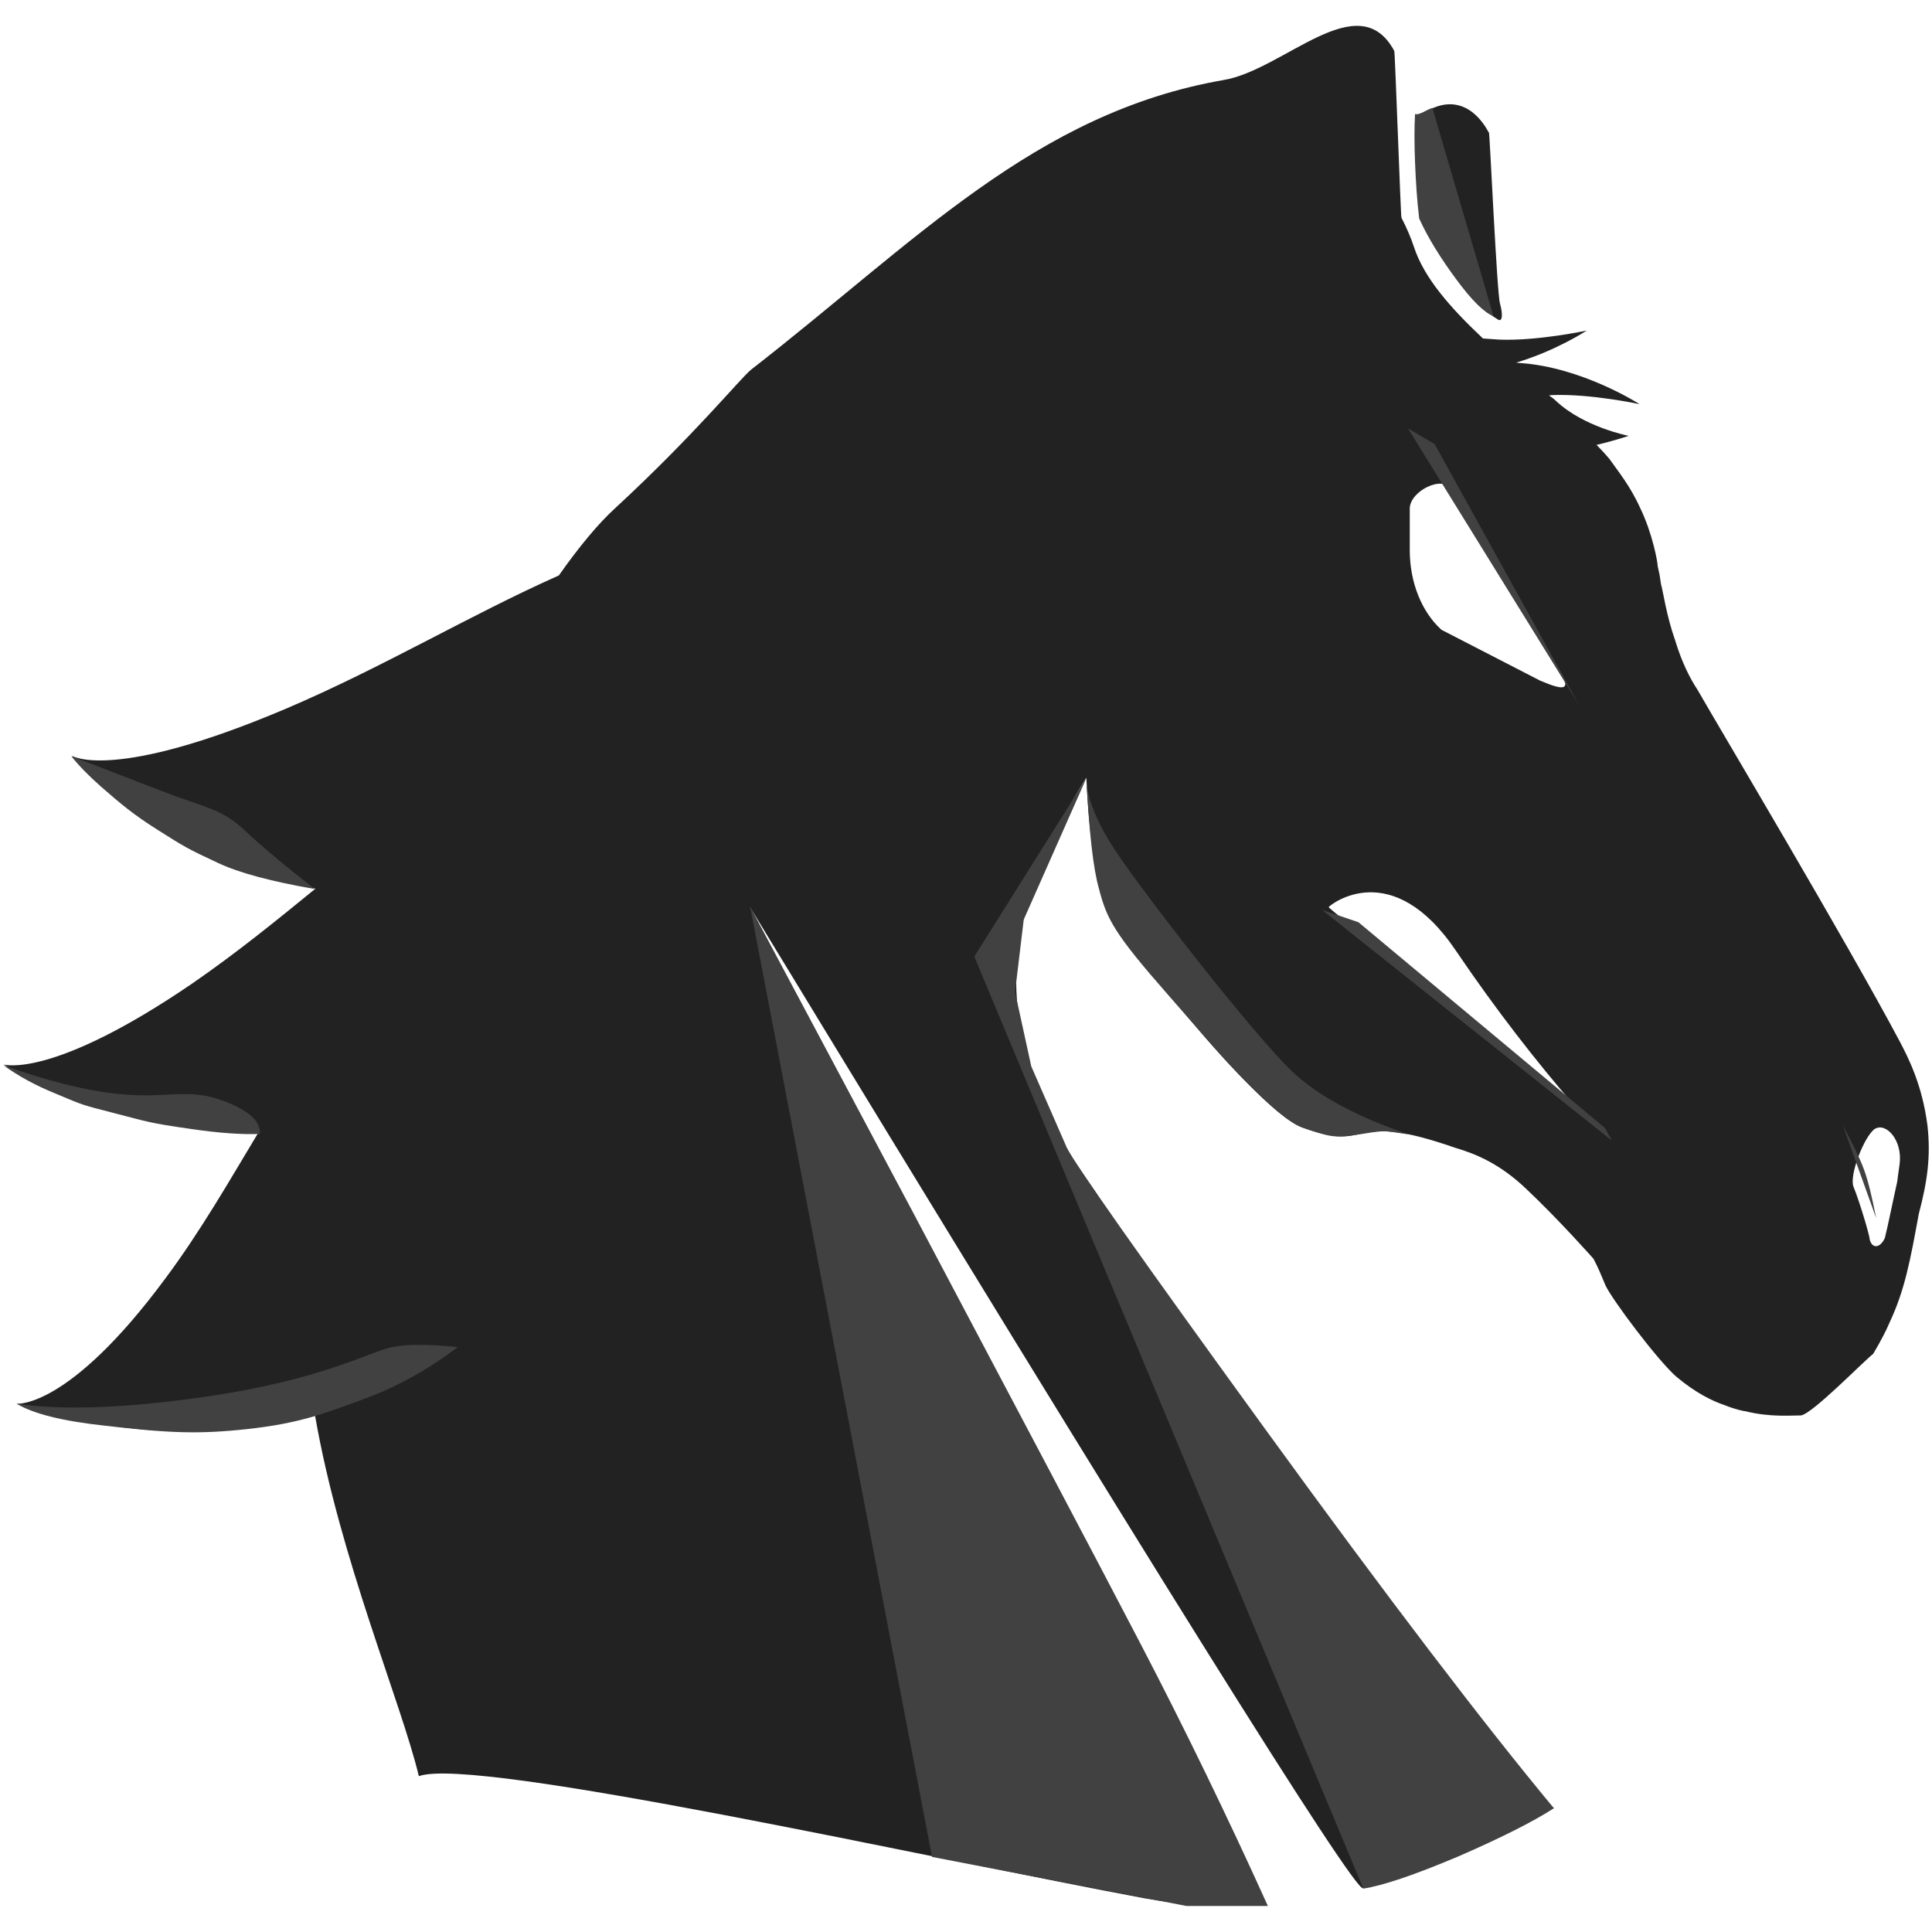 <?xml version="1.0" encoding="utf-8"?>
<!-- Generator: Adobe Illustrator 25.2.1, SVG Export Plug-In . SVG Version: 6.00 Build 0)  -->
<svg version="1.1" id="Ebene_1" xmlns="http://www.w3.org/2000/svg" xmlns:xlink="http://www.w3.org/1999/xlink" x="0px" y="0px"
	 viewBox="0 0 512 512" style="enable-background:new 0 0 512 512;" xml:space="preserve">
<g>
	<path style="fill:#222222;" d="M397,84.7c1.2,0.7,1.3-1.5,0.5-4.3c-0.8-2.8-2.7-44.9-2.9-45.2c-4.4-8.1-11.1-9.8-18.2-4.6
		c-0.7,0.5-0.5,9.5,0.7,26.9C384.1,72,390.8,81,397,84.7z"/>
	<path style="fill:#222222;" d="M510.8,298.3c-1.4-10.9-5.1-18-7.4-22.4c-14.2-26.7-47.7-82.9-53.6-93.2c-1.8-2.7-4.1-7.1-5.9-13.1
		c-2.3-6.5-3.2-13.1-3.7-14.7c-0.4-2.7-0.4-2.7-0.9-4.9c0-1.1-1.4-8.7-4.6-15.3c-2.7-6-5.9-9.8-8.2-13.1c-1.1-1.3-2.2-2.5-3.4-3.7
		c5.1-1.2,8.5-2.4,8.5-2.4s-11.9-2.3-19.3-9.3c-0.5-0.5-1.2-1-1.8-1.4c0.3,0,0.5-0.1,0.8-0.1c10.2-0.4,23.2,2.4,23.2,2.4
		s-15.2-9.8-31.7-10.9c-0.3,0-0.7-0.1-1-0.1c10.7-3.2,18.7-8.5,18.7-8.5s-13,2.8-23.2,2.4c-1.5-0.1-2.9-0.2-4.3-0.3
		c-8.6-8.1-15.6-16-18.3-24.3c-0.8-2.4-1.9-5-3.3-7.7c-0.2-0.3-1.7-43.9-1.9-44.2c-9.5-17.6-29.2,5-45.2,7.7
		c-50.1,8.7-81.8,43-125.3,76.8c-2.9,2.4-15.2,17.5-35.9,36.6c-4.5,4.1-9.5,10.1-15,17.9c-23.6,10.5-46.9,24.5-72.3,35.3
		c-45.9,19.5-56.7,12.5-56.7,12.5s21.7,27.4,64.5,35.2c-10.4,8.5-21,17.1-32.6,25.1c-37.3,25.5-50,21.5-50,21.5s27.4,17.3,67.5,18
		c-7.7,12.8-15.3,26.1-24.6,38.6C18.2,373.5,4.4,372,4.4,372s37.4,14.1,79.1,3.2c6.6,37.9,22.8,75.9,27.5,95.5
		c14.7-5.4,136.6,22,192.5,32.4c8.9,1.6,19.3,2.4,31.1,1.6c3.4-0.2-41.9-88.4-135.9-264.4c105.9,174.1,160,260.7,162.5,260.1
		c15.1-3.9,32-10.6,50.6-21.3c-8.6-2.5-51.7-60.8-129.5-174.9c-8.6-15.3-13-30.1-13-44.4c0-16.1,6.2-34,18.6-53.7
		c0.5,12.1,1.8,22,3.8,29.7c3.1,11.5,41.6,58.6,53.4,63c19.2,7,11.2-4.9,40.6,5.4c5.5,1.6,11.9,4.3,18.8,10.9
		c8.7,8.2,17.8,18.5,17.8,18.5c1.4,2.7,1.8,3.8,3.2,7.1c1.8,3.8,13.7,19.7,18.7,24.1c5.1,4.3,9.6,6.5,12.9,7.6
		c2.7,1.1,5.1,1.6,5.5,1.6c6.4,1.6,11.9,1.1,14.7,1.1c3.1-0.5,16.5-14.3,19.1-16.3c2.1-3.5,3.6-6.5,4.3-8.2
		c4.1-8.7,5.5-16.4,7.8-28.9C510.8,313,511.7,306.4,510.8,298.3z M373.6,134.8c0-4.7,8.9-9,10.9-5.1l27.9,46.5c4.5,7,2.5,7-4.2,4.2
		L382,166.9c-5.2-4.7-8.4-12.5-8.4-21.1V134.8z M352.1,240.4c0.6-0.8,16.8-13.5,33.7,11.5c10.7,15.8,21.4,29.5,31.7,41.4
		C383.7,266,351.9,240.6,352.1,240.4z M503.4,308.6c-0.9,6.3-0.4,3.5-0.8,5.4c-0.8,3.5-2.3,11-3.1,14.1c-1.3,2.8-3.4,2.8-4,0.4
		c0-1-2.7-10.1-4.3-14c-1.2-3,2.8-13.3,5.6-15.3C499.8,297.3,504.3,302.2,503.4,308.6z"/>
</g>
<path id="Path-34" style="fill-rule:evenodd;clip-rule:evenodd;fill:#414141;" d="M4.4,372c12.2,1.8,28.8,1.2,49.7-1.8
	c31.4-4.5,44.1-12.1,49.8-13.2c3.8-0.8,9.6-0.8,17.4,0c-7.5,5.7-15.3,10.1-23.4,13.2c-12.3,4.6-18.7,7-32.2,8.5s-21.7,1-38.1-0.9
	C16.6,376.6,8.9,374.7,4.4,372z"/>
<path id="Path-35" style="fill-rule:evenodd;clip-rule:evenodd;fill:#414141;" d="M0.9,282.3c11.4,4.1,21.6,6.7,30.4,7.6
	c13.3,1.4,18.2-1.8,28.1,1.9c6.5,2.5,9.7,5.3,9.5,8.7c-4.6,0.2-10.7-0.2-18.2-1.3c-11.2-1.6-11.5-1.9-20.4-4.2
	c-8.9-2.3-8-2-15.6-5.2C9.5,287.7,4.9,285.2,0.9,282.3z"/>
<path id="Path-36" style="fill-rule:evenodd;clip-rule:evenodd;fill:#414141;" d="M18.9,200.4c8.5,3.2,16.5,6.4,24.2,9.3
	c11.5,4.5,15.5,4.5,21.7,10.3c4.1,3.9,10.3,9.1,18.6,15.6c-11.5-2-20.1-4.3-25.6-6.9c-8.2-3.8-9.1-4.4-15.9-8.7
	c-6.8-4.3-9.8-6.9-15.1-11.5C23.4,205.5,20.8,202.8,18.9,200.4z"/>
<path id="Path-25" style="fill-rule:evenodd;clip-rule:evenodd;fill:#414141;" d="M336,505.1c-11-24.3-22.2-47.3-33.6-69.2
	c-11.4-21.9-31.6-60.1-60.6-114.9l-43-80.7L247,492.1l67.4,13H336z"/>
<path id="Path-25-Copy" style="fill-rule:evenodd;clip-rule:evenodd;fill:#414141;" d="M411.8,479.2
	c-18.2-21.9-43.8-55.4-76.6-100.6c-32.8-45.2-50.3-70-52.5-74.5l-9.4-21.5l-4.3-19.7l2.3-19.2l16.6-37.5l-29.7,47.3l103.1,247
	c5.2-0.8,13.5-3.6,25.1-8.5C397.9,487,406.4,482.7,411.8,479.2z"/>
<path id="Path-26" style="fill-rule:evenodd;clip-rule:evenodd;fill:#414141;" d="M287.9,206.1c0.1,5.4,2.8,12,8,19.8
	c7.9,11.8,36.3,48.3,46.5,58c6.8,6.5,17.1,12,30.8,16.7c-3.4-0.5-5.4-0.8-6.3-0.8c-2.1,0-4.4,0.5-7.2,0.9c-6.2,1-7.5,0.5-14.5-1.9
	c-7-2.3-21.2-18.6-35.6-35.1c-14.5-16.5-16.3-20.2-18.4-28.3C289.7,230.1,288.6,220.3,287.9,206.1z"/>
<polygon id="Path-28" style="fill-rule:evenodd;clip-rule:evenodd;fill:#414141;" points="427.2,302.3 350.3,241.1 360,244.4 
	425.3,298.9 "/>
<path id="Path-29" style="fill-rule:evenodd;clip-rule:evenodd;fill:#414141;" d="M395.8,83.8l-16.2-55.2c-0.9,0.3-1.7,0.7-2.6,1.2
	c-0.9,0.4-1.5,0.6-2,0.4c-0.2,3.5-0.2,7.8,0,12.8c0.2,5,0.5,10,1.1,14.9c2.3,5.1,5.6,10.4,9.8,16.1
	C390.1,79.7,393.4,82.9,395.8,83.8z"/>
<polygon id="Path-30" style="fill-rule:evenodd;clip-rule:evenodd;fill:#414141;" points="373.1,113.5 418.5,186.9 380.2,117.7 "/>
<path id="Path-31" style="fill-rule:evenodd;clip-rule:evenodd;fill:#414141;" d="M488.4,298.3c2.6,4.8,4.5,8.7,5.6,11.7
	c1.1,3,2.1,7.2,3.2,12.8"/>
</svg>
